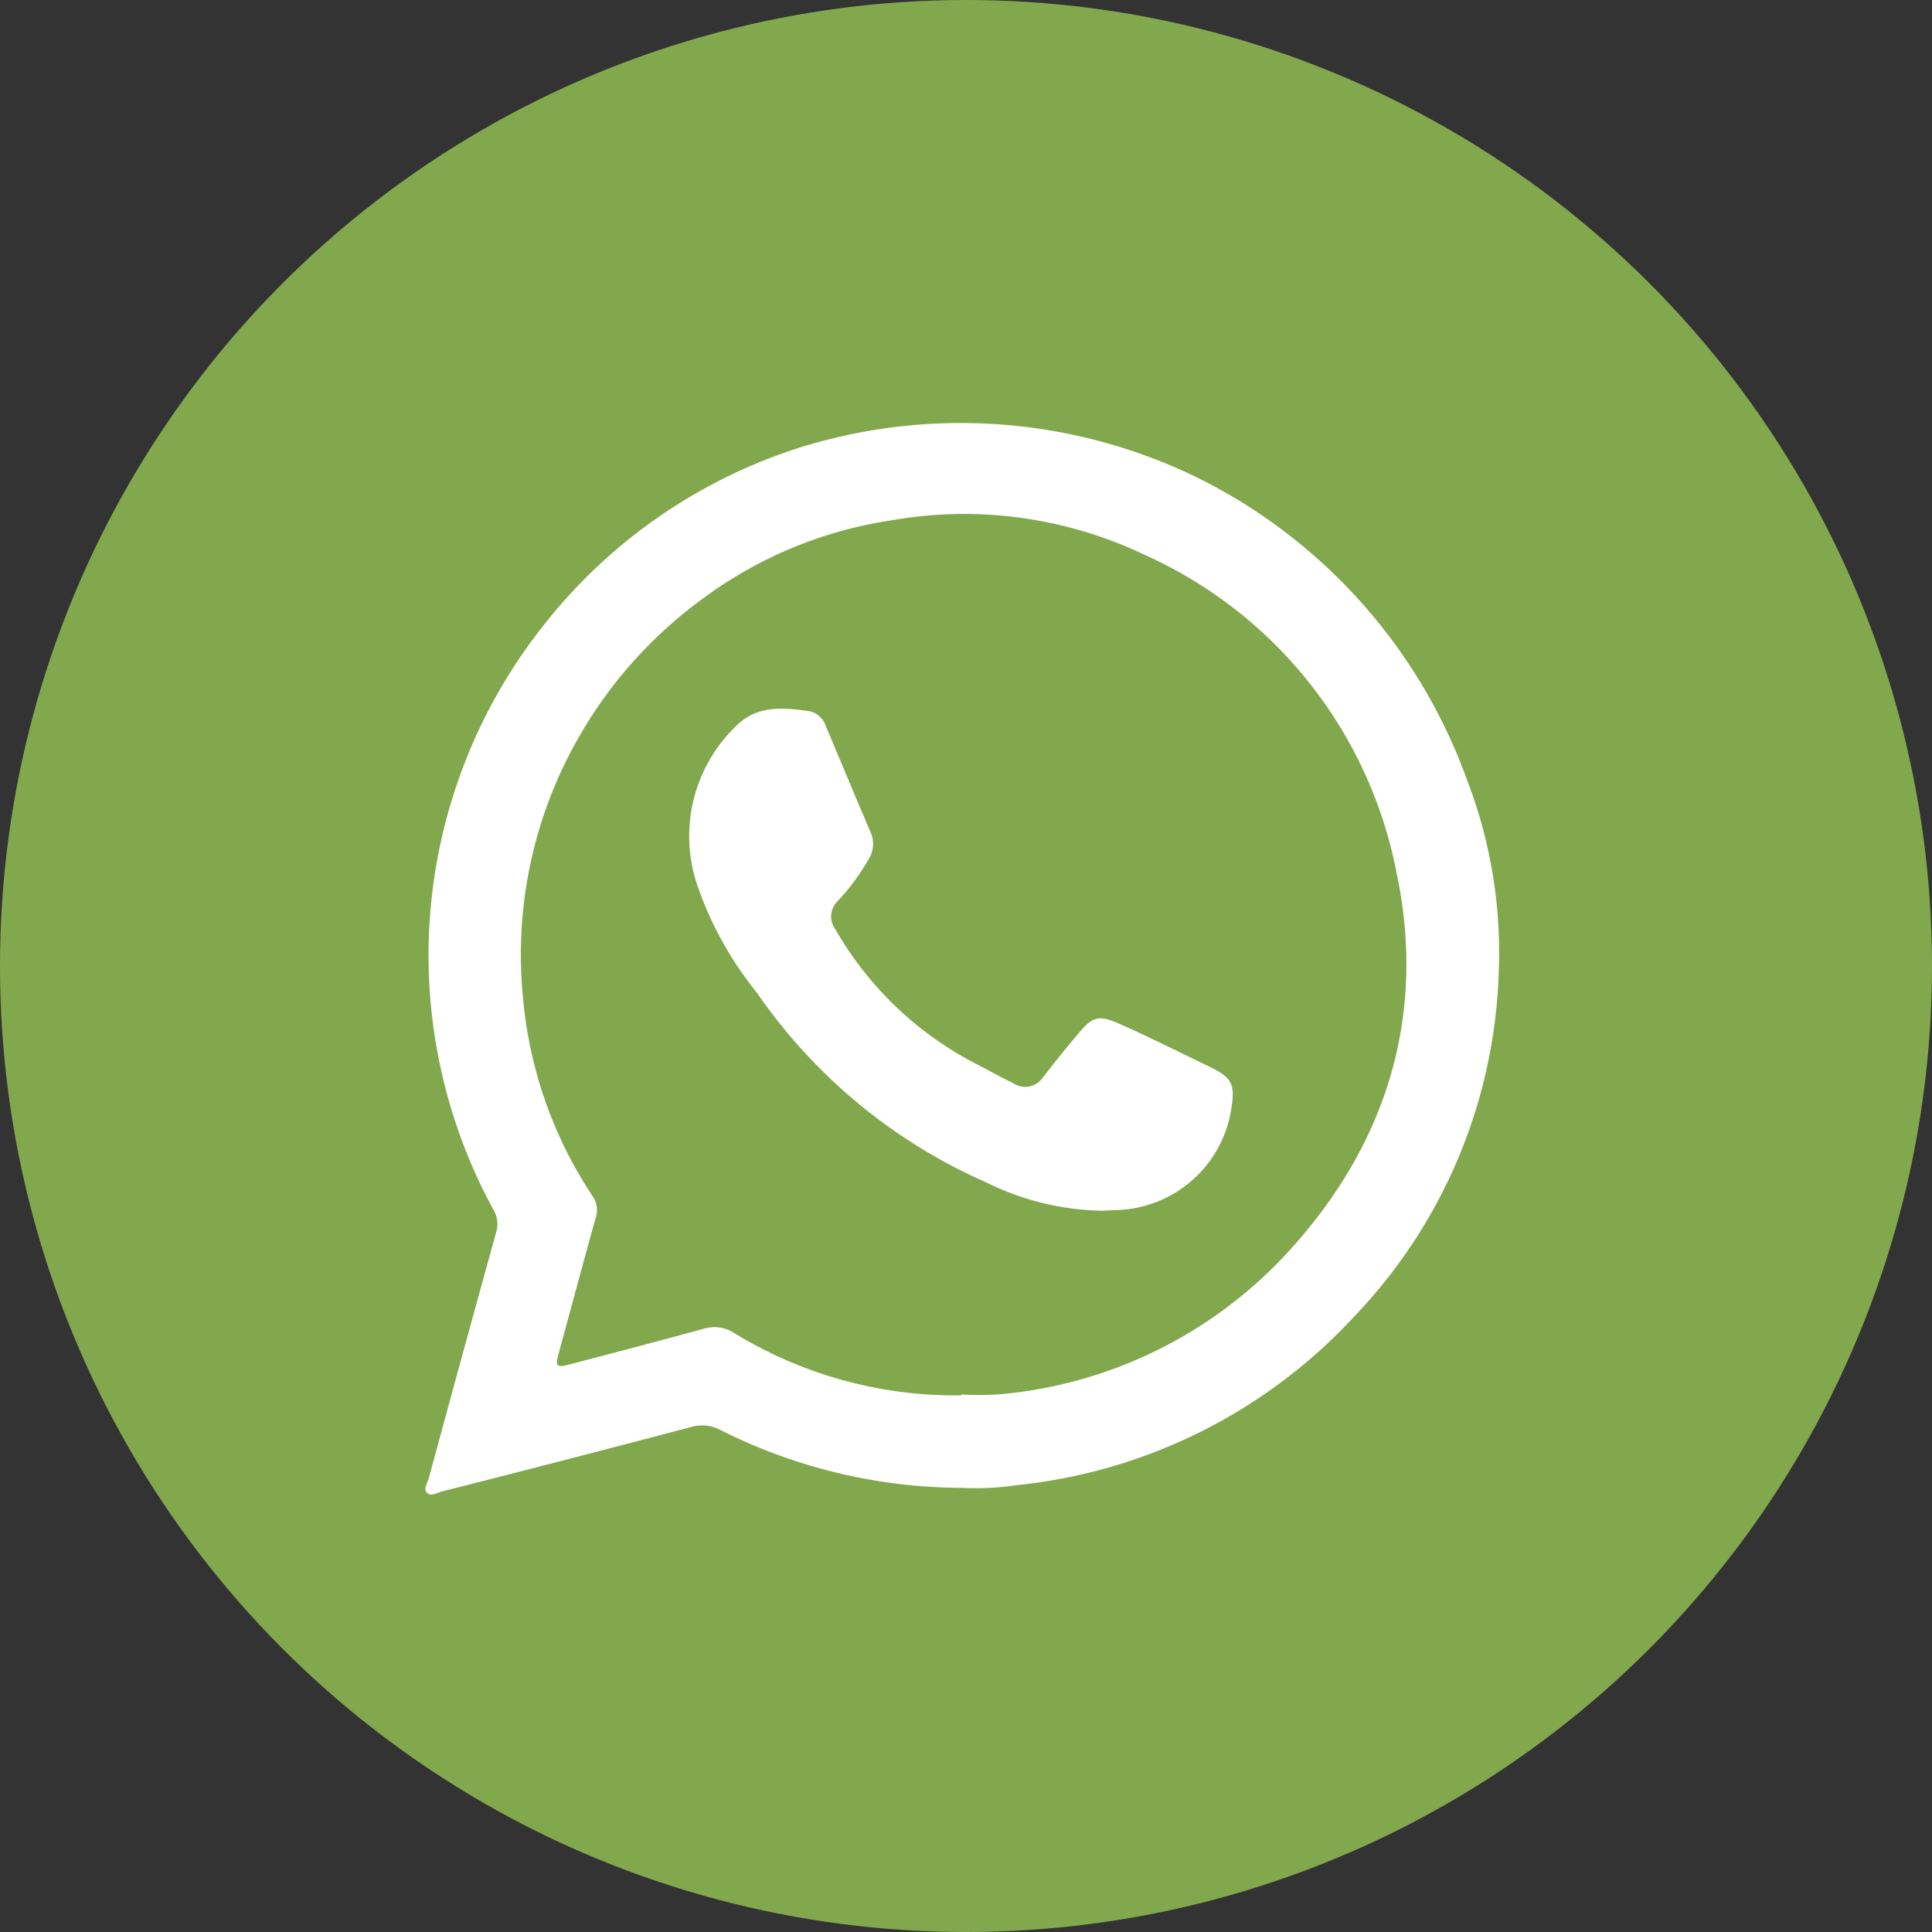 <svg xmlns="http://www.w3.org/2000/svg" viewBox="0 0 90 90"><rect x="0" y="0" width="90" height="90" fill="#333333" stroke="none"/><defs><style>.cls-1{fill:#82a84d;}.cls-2{fill:#fff;}</style></defs><g id="Laag_2" data-name="Laag 2"><g id="Laag_1-2" data-name="Laag 1"><circle class="cls-1" cx="45" cy="45" r="45"/><g id="npeTKG.tif"><path class="cls-2" d="M44.78,69.31a25.19,25.19,0,0,1-11.23-2.7,1.82,1.82,0,0,0-1.37-.13q-5.8,1.53-11.6,3c-.22.06-.49.24-.68.07s0-.45.07-.67q1.56-5.76,3.15-11.5a1.29,1.29,0,0,0-.12-1,24.74,24.74,0,0,1,2.37-27.31,24.68,24.68,0,0,1,11.76-8.18A25.14,25.14,0,0,1,56,22.36a25.28,25.28,0,0,1,12.35,14,22.32,22.32,0,0,1,1.47,8.81,24.26,24.26,0,0,1-6.7,16.12,24.85,24.85,0,0,1-15.72,7.89A13.1,13.1,0,0,1,44.78,69.31Zm0-4.35a15.85,15.85,0,0,0,1.69,0,20.69,20.69,0,0,0,13.59-6.7c4.56-5,6.39-11,5-17.59A20.49,20.49,0,0,0,53.33,25.85a19.53,19.53,0,0,0-11.81-1.61,19.62,19.62,0,0,0-8.76,3.63,20.64,20.64,0,0,0-5.82,6.51,20.36,20.36,0,0,0-2.57,12.17,19.85,19.85,0,0,0,3.24,9.18,1.12,1.12,0,0,1,.14,1c-.58,2.07-1.13,4.15-1.7,6.22-.2.73-.16.78.56.59,2.06-.54,4.12-1.08,6.17-1.64a1.68,1.68,0,0,1,1.41.19A19.69,19.69,0,0,0,44.79,65Z"/><path class="cls-2" d="M51.31,56.4a12.65,12.65,0,0,1-5.39-1.33,25.37,25.37,0,0,1-10.65-8.81,16.55,16.55,0,0,1-2.73-4.86,7.12,7.12,0,0,1,1.75-7.58c1-1,2.24-.86,3.47-.68a1.07,1.07,0,0,1,.72.71c.71,1.68,1.41,3.37,2.11,5a1.34,1.34,0,0,1-.13,1.18A10.24,10.24,0,0,1,39,42a1,1,0,0,0-.08,1.3,16,16,0,0,0,6.61,6.29c.56.29,1.11.6,1.67.87a1,1,0,0,0,1.4-.29c.51-.65,1-1.28,1.55-1.92.75-.92,1-1,2.06-.53s2,.94,3,1.42l.88.43c1.36.63,1.49.87,1.22,2.36a5.57,5.57,0,0,1-5.1,4.43Z"/></g></g></g></svg>
